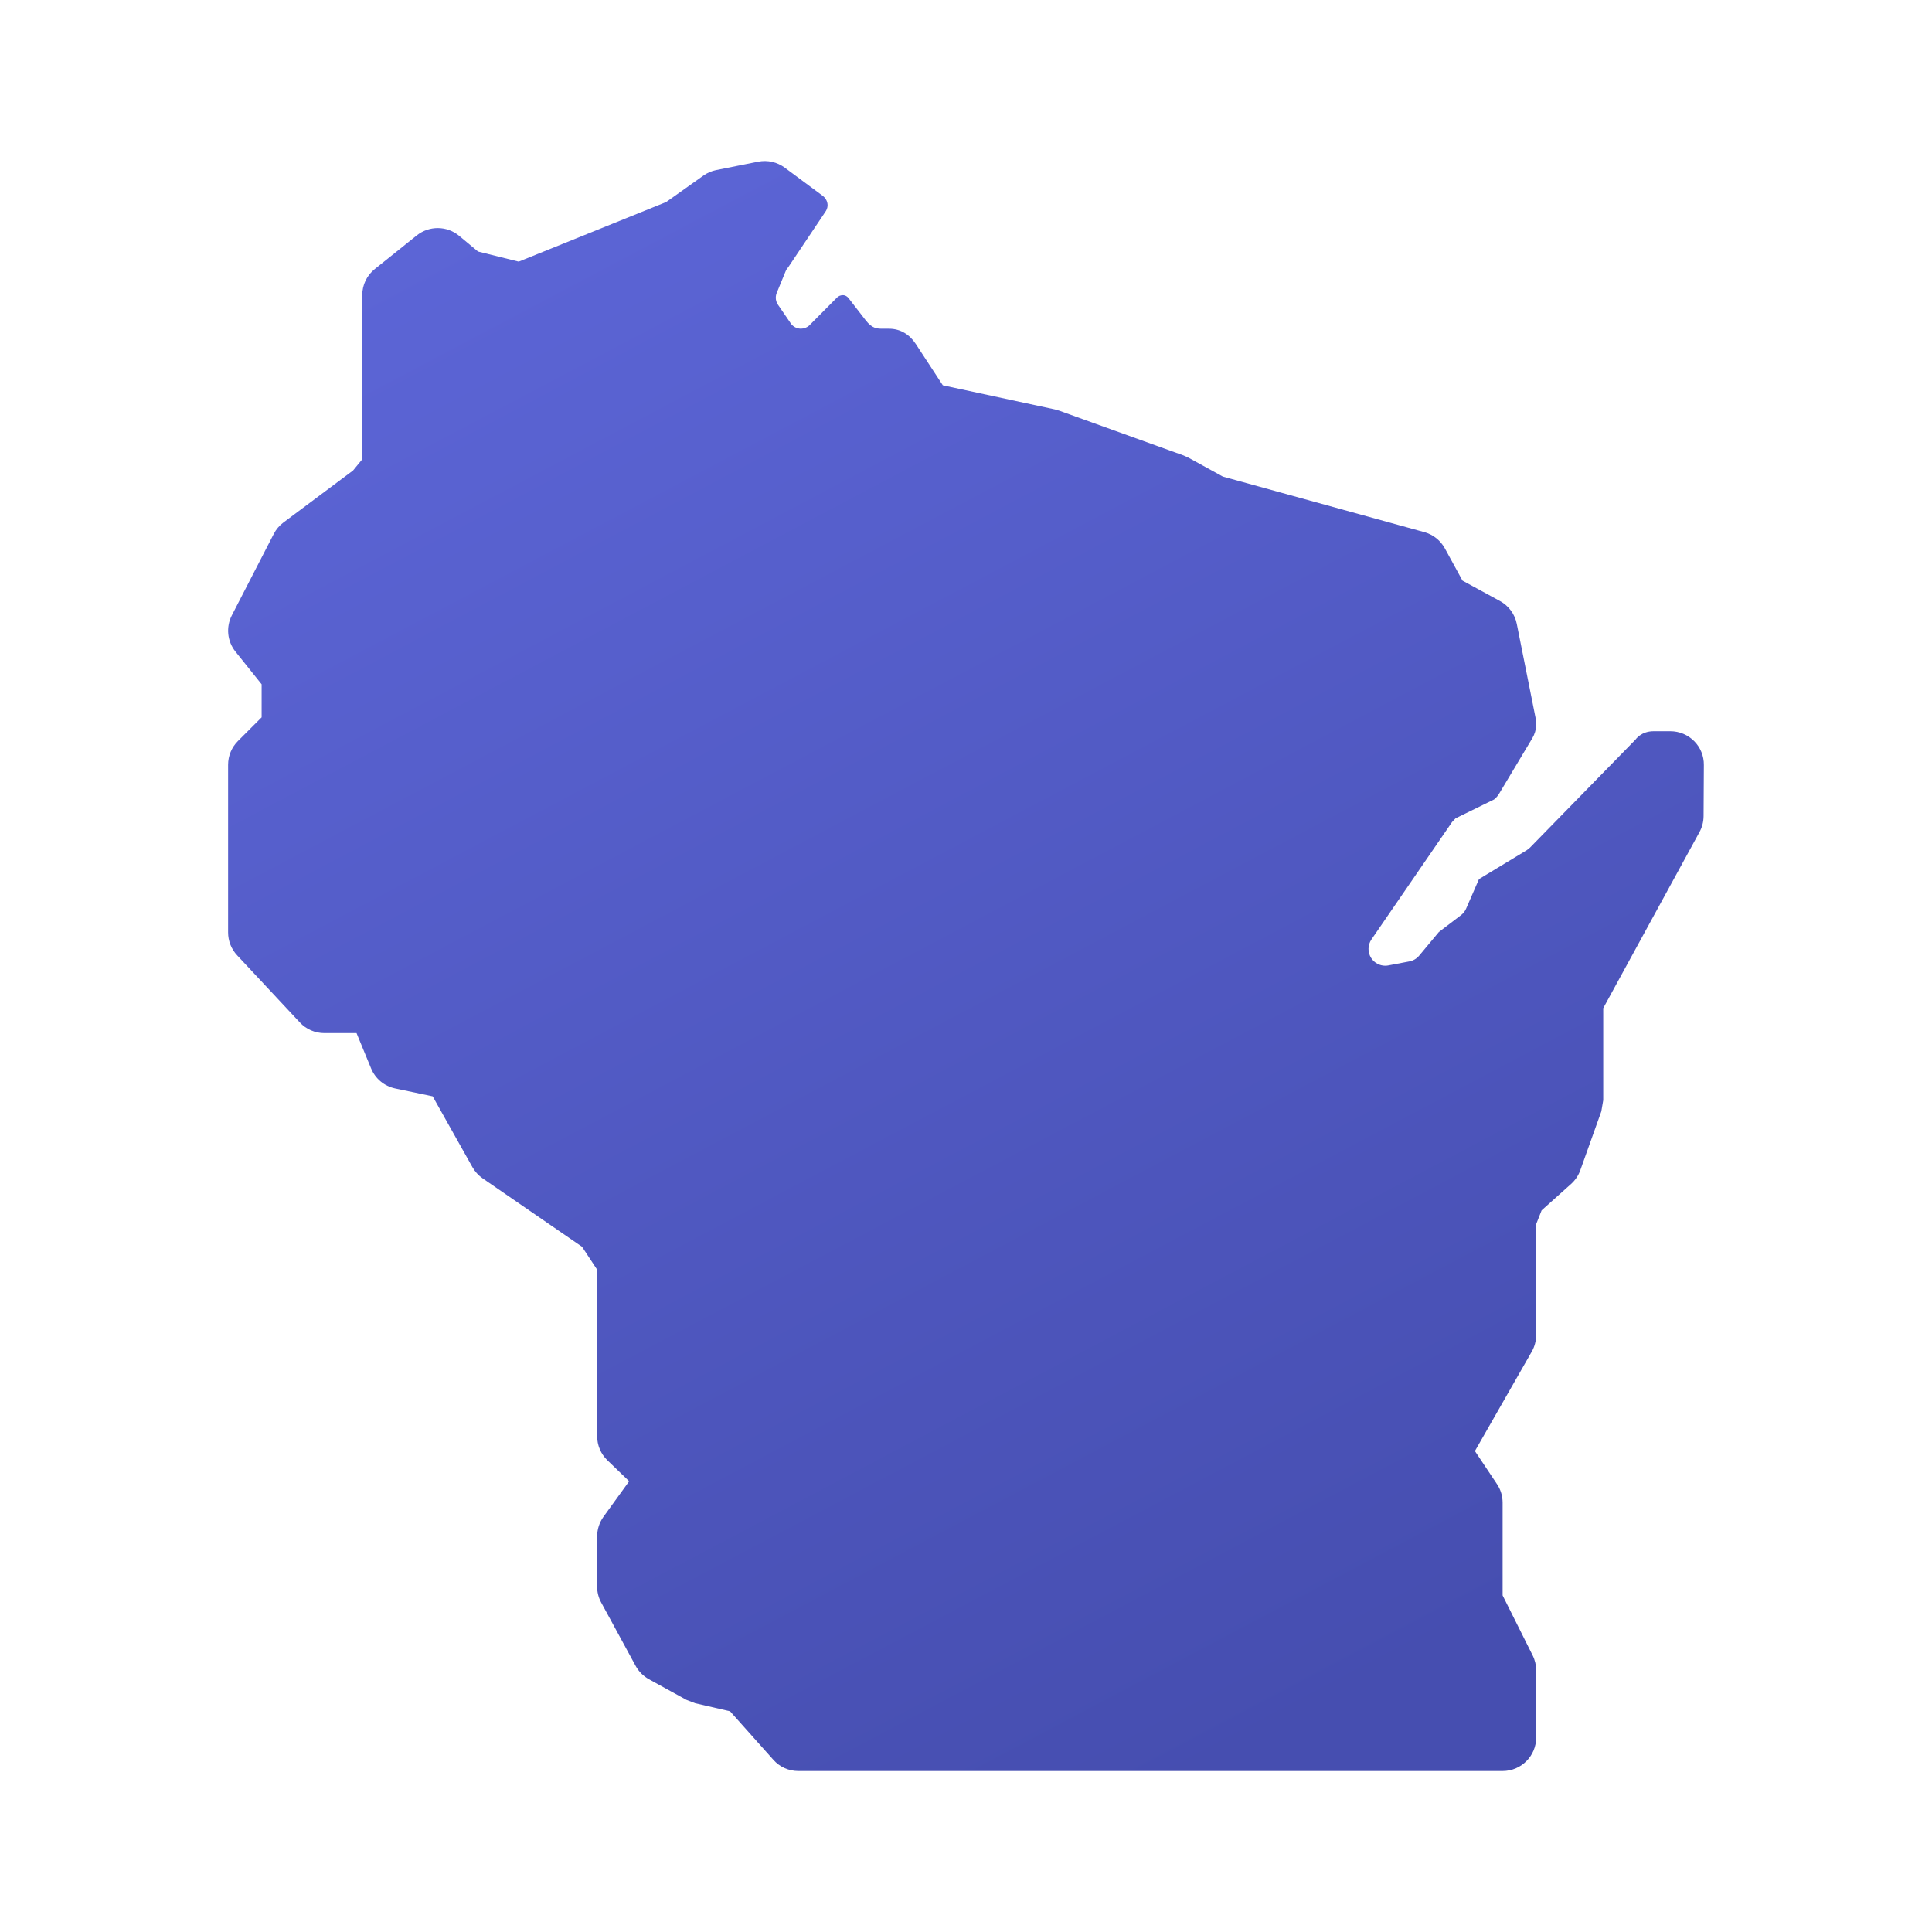 <svg xmlns="http://www.w3.org/2000/svg" viewBox="0 0 48 48"><linearGradient id="TmB2MbvHS4XlgeESkXRUla" x1="14.779" x2="34.822" y1="3.639" y2="41.554" gradientUnits="userSpaceOnUse"><stop offset="0" stop-color="#5c65d6"/><stop offset=".999" stop-color="#464eb0"/></linearGradient><path fill="url(#TmB2MbvHS4XlgeESkXRUla)" d="M42.091,18.413c-0.156-0.157-0.368-0.246-0.591-0.246h-0.417 c-0.313,0-0.449,0.208-0.449,0.208l-2.622,2.684c-0.027,0.021-0.052,0.042-0.079,0.063l-1.188,0.719l-0.319,0.732 c-0.028,0.066-0.073,0.122-0.129,0.165l-0.548,0.417l-0.491,0.589c-0.062,0.074-0.147,0.124-0.242,0.142l-0.521,0.099 c-0.026,0.005-0.052,0.008-0.078,0.008c-0.139,0-0.271-0.07-0.349-0.189c-0.092-0.142-0.09-0.325,0.006-0.464l2.002-2.916 c0.028-0.031,0.057-0.061,0.086-0.092l0.957-0.469c0.05-0.039,0.092-0.087,0.125-0.142l0.826-1.38 c0.058-0.098,0.092-0.208,0.097-0.322c0.002-0.055-0.002-0.111-0.013-0.167l-0.47-2.352c-0.048-0.243-0.202-0.45-0.418-0.568 l-0.931-0.507l-0.438-0.801c-0.106-0.193-0.283-0.337-0.494-0.399L30.38,11.84l-0.849-0.467c-0.041-0.018-0.083-0.037-0.123-0.056 l-3.089-1.113c-0.037-0.011-0.073-0.021-0.11-0.032l-2.785-0.599L22.75,8.542c-0.154-0.234-0.382-0.375-0.663-0.375 c0,0,0,0-0.148,0s-0.27-0.002-0.432-0.211c-0.171-0.22-0.414-0.535-0.422-0.545c-0.034-0.046-0.083-0.078-0.145-0.078 c-0.057,0-0.108,0.023-0.145,0.06h-0.001l-0.001,0.001l-0.689,0.694c-0.057,0.05-0.13,0.078-0.205,0.078 c-0.008,0-0.017-0.001-0.026-0.001c-0.084-0.007-0.163-0.049-0.216-0.115L19.342,7.59c-0.07-0.088-0.087-0.207-0.045-0.311 l0.223-0.543c0.014-0.034,0.035-0.067,0.061-0.093c0,0,0.918-1.367,0.917-1.369c0.037-0.05,0.063-0.108,0.063-0.174 c0-0.094-0.047-0.175-0.114-0.23c0.001,0-0.947-0.702-0.947-0.702c-0.19-0.142-0.431-0.197-0.663-0.151l-1.042,0.208 c-0.115,0.023-0.223,0.07-0.318,0.137L16.55,5.02L12.887,6.5l-1.011-0.251L11.409,5.86c-0.304-0.254-0.746-0.258-1.055-0.011 L9.313,6.683C9.115,6.84,9,7.079,9,7.333v4.078l-0.228,0.278l-1.73,1.292c-0.102,0.076-0.184,0.173-0.242,0.287l-1.04,2.02 c-0.15,0.292-0.115,0.645,0.09,0.901L6.5,17.001v0.821l-0.589,0.589C5.755,18.567,5.667,18.779,5.667,19v4.166 c0,0.212,0.08,0.415,0.225,0.569l1.557,1.667c0.157,0.169,0.378,0.265,0.609,0.265h0.8l0.362,0.878 c0.105,0.255,0.329,0.441,0.598,0.497l0.932,0.196l0.987,1.759c0.063,0.112,0.151,0.208,0.257,0.281l2.466,1.697l0.374,0.567 l0.002,4.139c0,0.227,0.092,0.443,0.255,0.6l0.54,0.52l-0.637,0.881c-0.102,0.142-0.158,0.313-0.158,0.488l-0.001,1.247 c0,0.139,0.035,0.275,0.101,0.397l0.856,1.574c0.076,0.14,0.191,0.255,0.331,0.332l0.932,0.513 c0.073,0.028,0.143,0.055,0.216,0.083l0.867,0.2l1.076,1.206C19.369,43.898,19.596,44,19.833,44h17.5 c0.46,0,0.833-0.373,0.833-0.833V41.5c0-0.129-0.03-0.257-0.088-0.372l-0.746-1.491v-2.303c0-0.165-0.048-0.326-0.14-0.462 l-0.548-0.821l1.412-2.47c0.072-0.126,0.109-0.268,0.109-0.413v-2.753l0.136-0.344l0.733-0.657c0.103-0.093,0.182-0.209,0.228-0.34 l0.522-1.461c0.017-0.093,0.033-0.185,0.048-0.278v-2.287l2.39-4.373c0.067-0.122,0.102-0.257,0.103-0.396l0.007-1.272 C42.335,18.783,42.247,18.569,42.091,18.413z"/></svg>